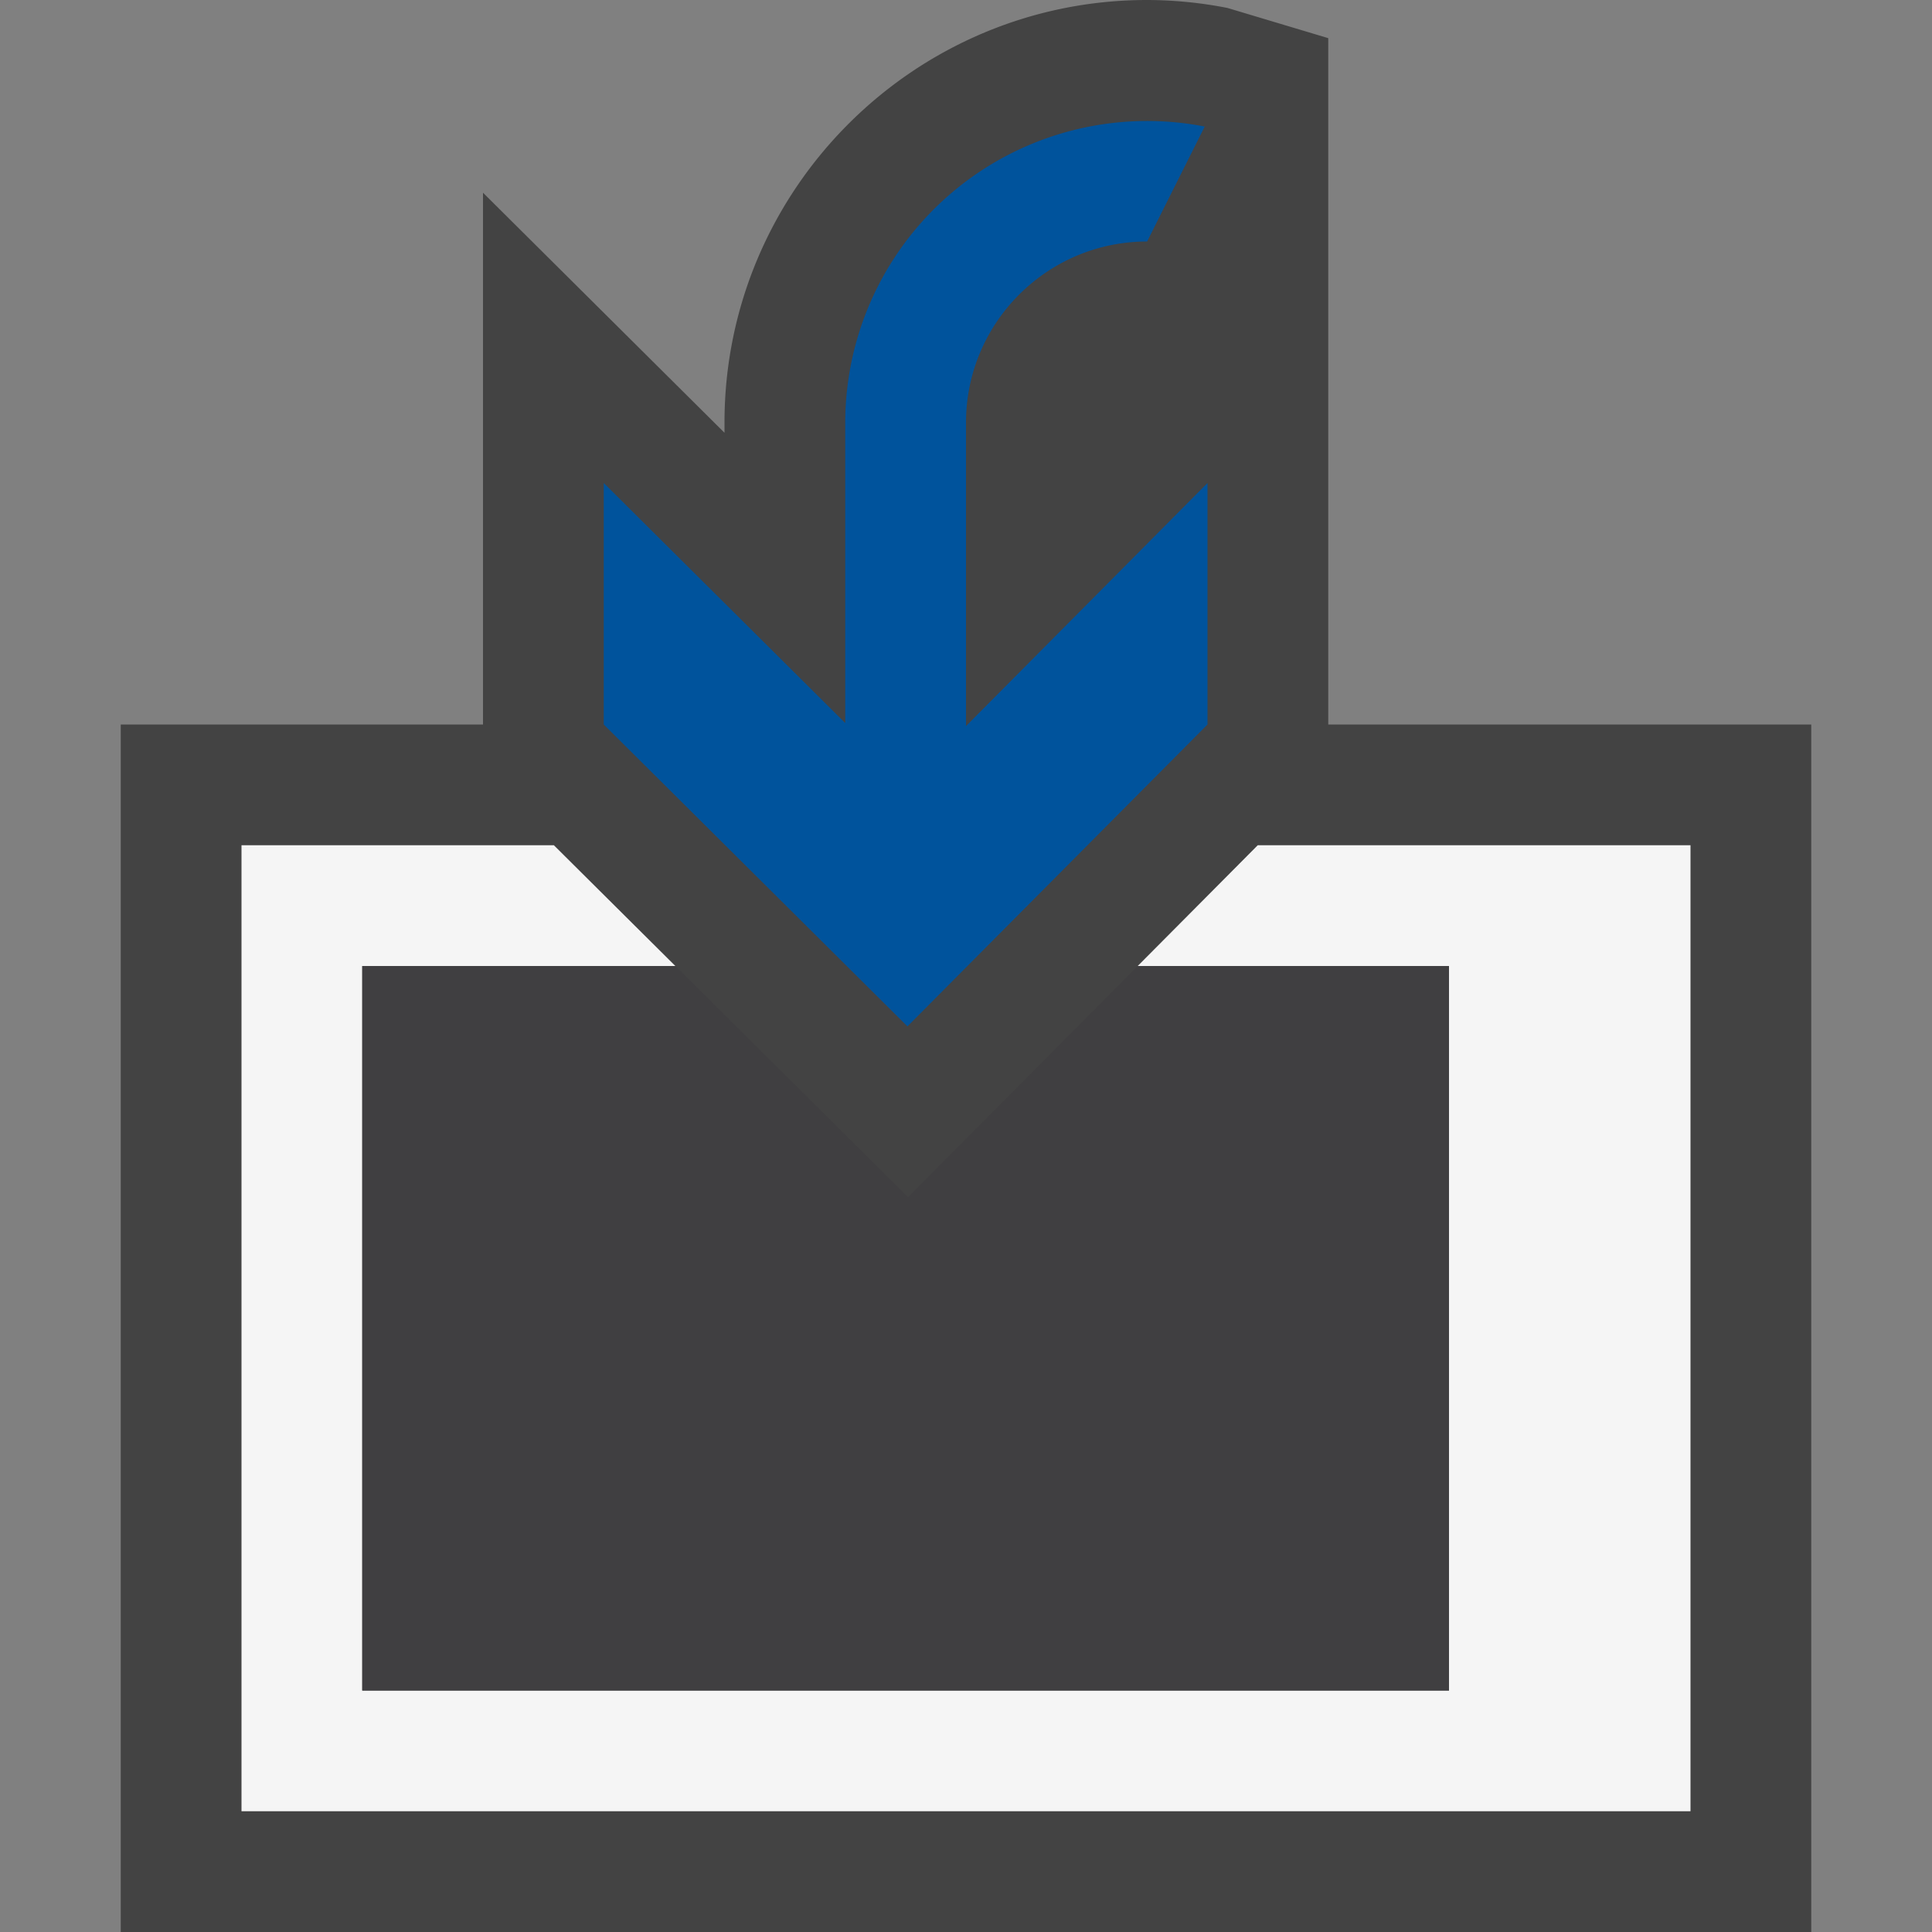 <svg xmlns="http://www.w3.org/2000/svg" viewBox="0 0 16 16"><rect x="0" y="0" width="16" height="16" fill="#808080" stroke="none"/><style>.st0{opacity:0}.st0,.st1{fill:#434343}.st2{fill:#f5f5f5}.st3{fill:#00539c}.st4{fill:#403F41}</style><g id="outline"><path class="st0" d="M0 0h16v16H0z"/><path class="st1" d="M11 6V.316l-.834-.25A3.482 3.482 0 0 0 9.5 0C7.57 0 6 1.57 6 3.5v.084L4 1.596V6H1v10h14V6h-4z"/></g><path class="st2" d="M14 7v8H2V7h2.587l1.006 1H3v6h9V8H9.422l.994-1H14z" id="icon_x5F_bg"/><path class="st3" d="M5 4v2l2.515 2.5L10 6V4L8 6.013V3.5C8 2.673 8.673 2 9.5 2l.477-.952A2.5 2.5 0 0 0 7 3.5v2.488L5 4z" id="color_x5F_action"/><path class="st4" d="M5.594 8H3v6h9V8H9.422L7.52 9.914z" id="icon_x5F_fg"/></svg>